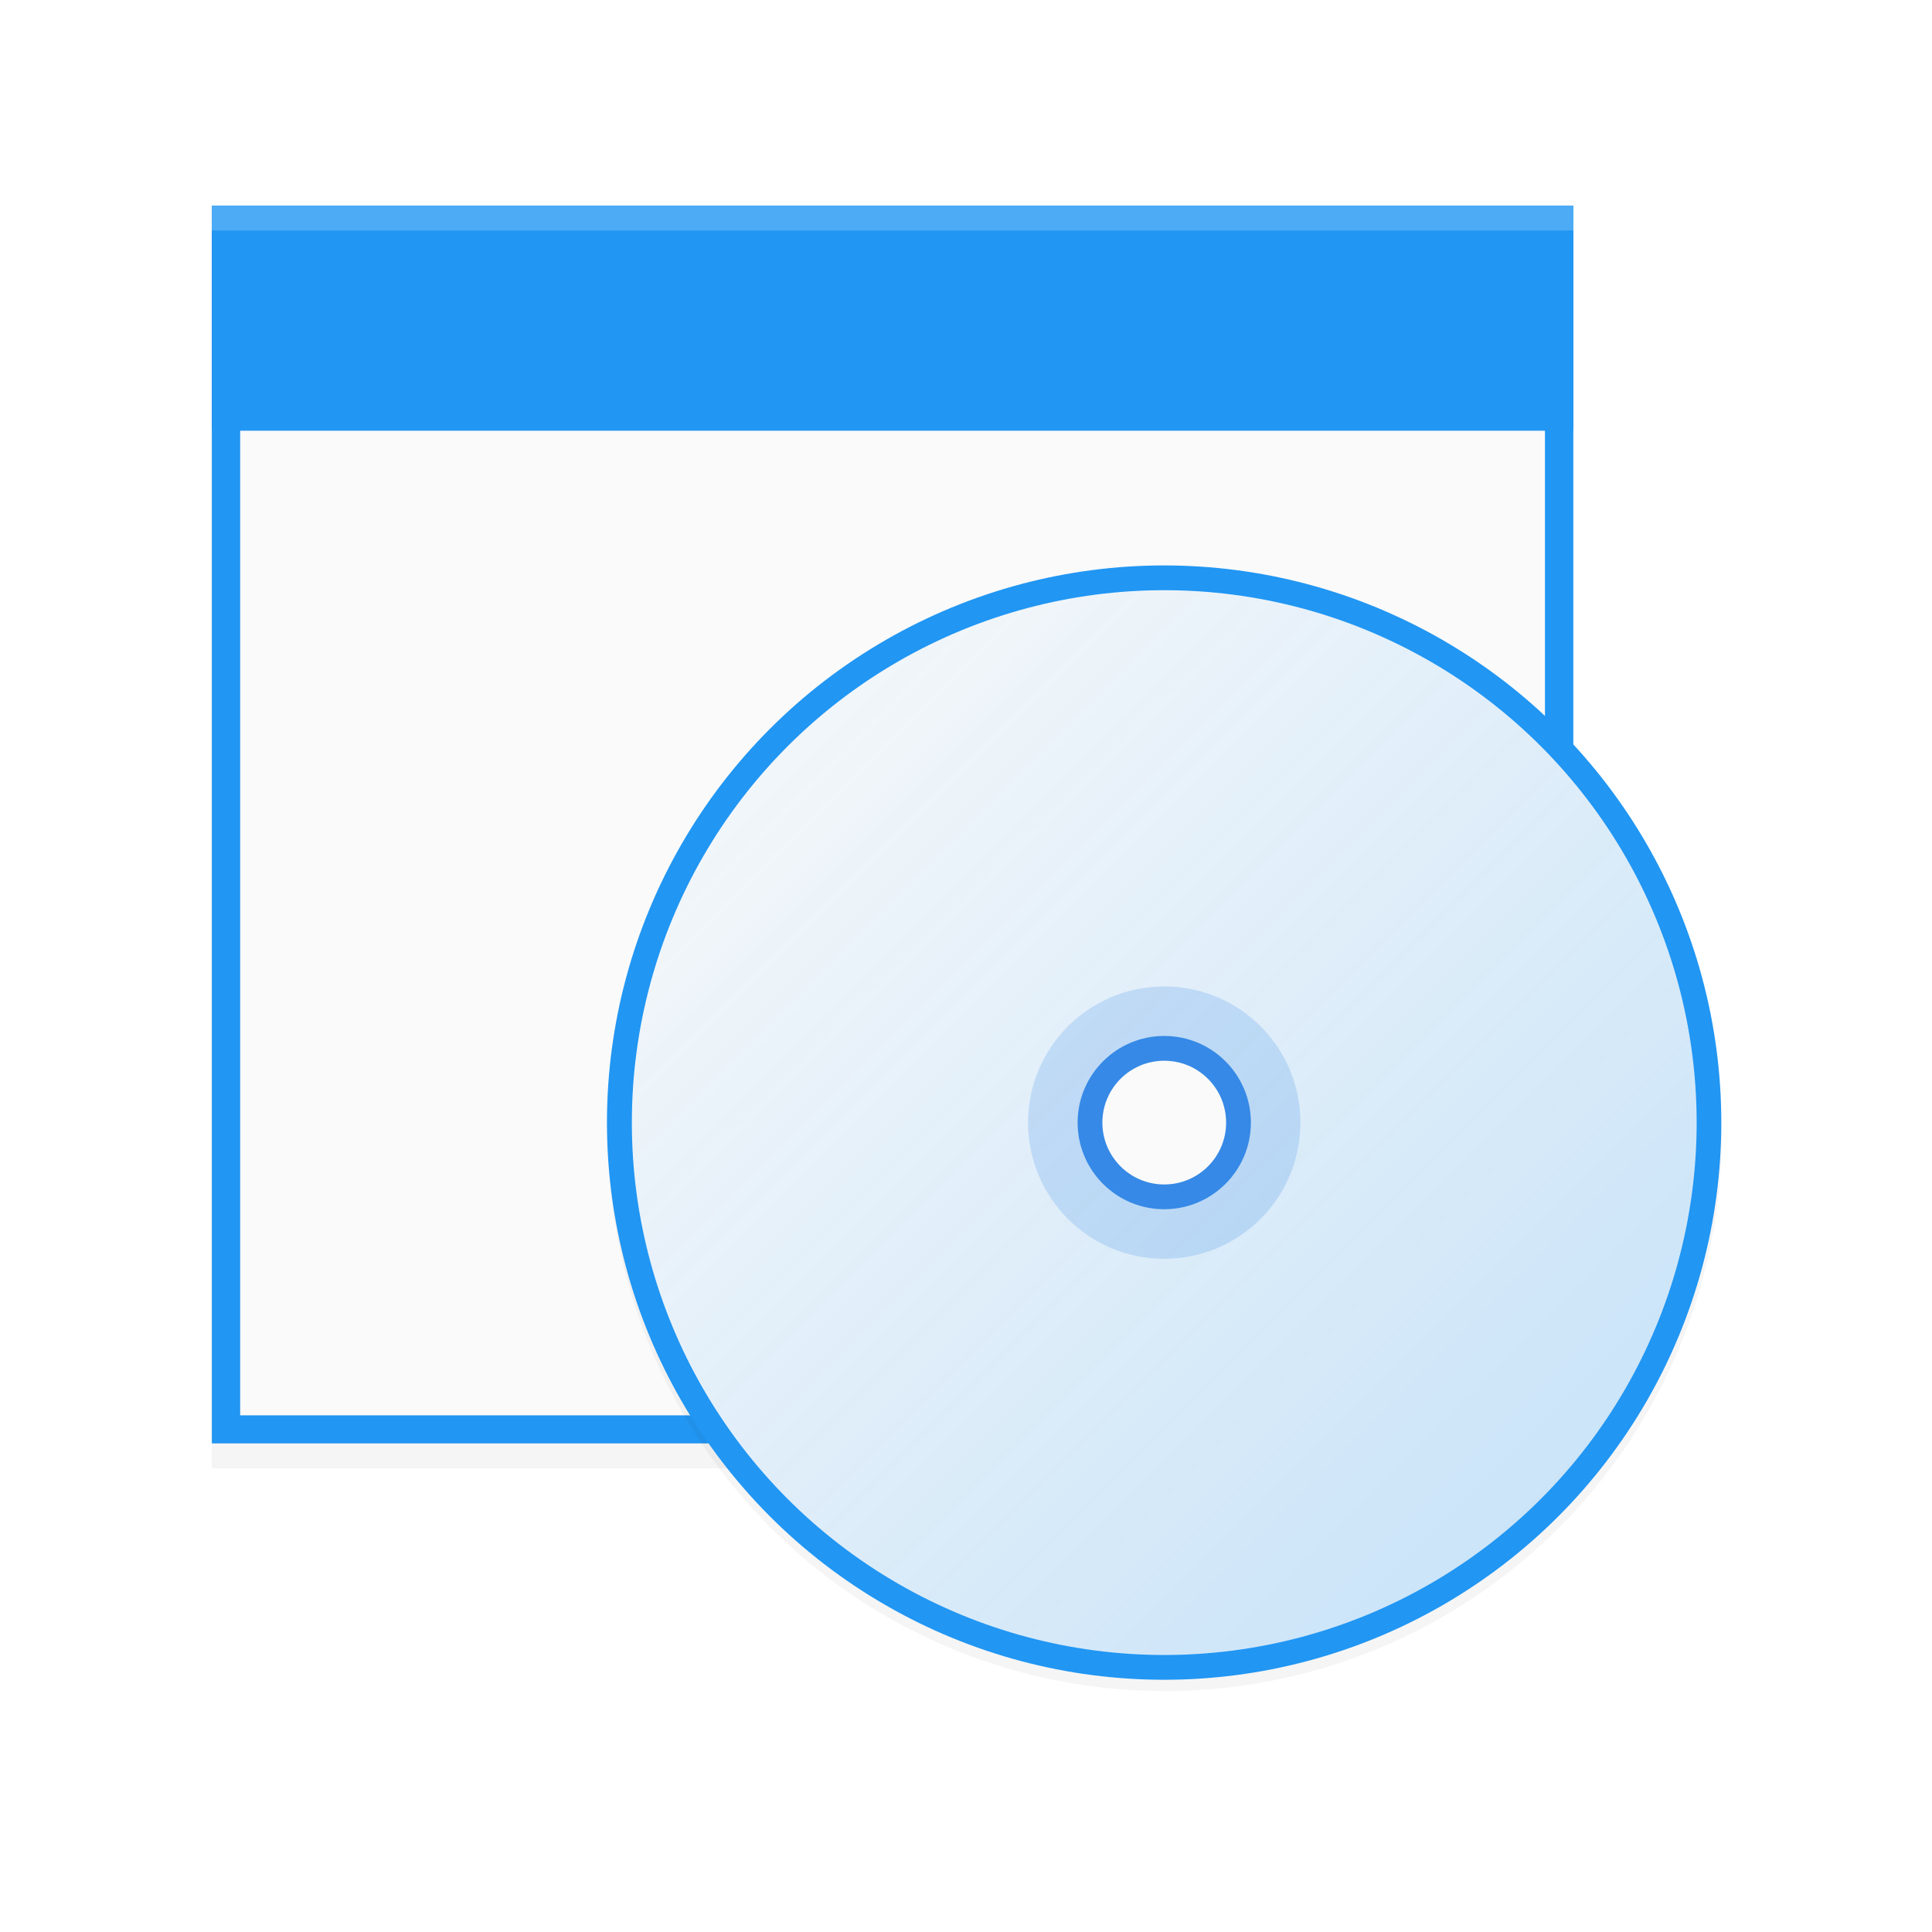 <?xml version="1.0" encoding="UTF-8" standalone="no"?>
<!-- Created with Inkscape (http://www.inkscape.org/) -->

<svg
   xmlns:dc="http://purl.org/dc/elements/1.1/"
   xmlns:cc="http://creativecommons.org/ns#"
   xmlns:rdf="http://www.w3.org/1999/02/22-rdf-syntax-ns#"
   xmlns:svg="http://www.w3.org/2000/svg"
   xmlns="http://www.w3.org/2000/svg"
   xmlns:xlink="http://www.w3.org/1999/xlink"
   xmlns:sodipodi="http://sodipodi.sourceforge.net/DTD/sodipodi-0.dtd"
   xmlns:inkscape="http://www.inkscape.org/namespaces/inkscape"
   width="64"
   height="64"
   viewBox="0 0 16.933 16.933"
   version="1.1"
   id="svg8"
   inkscape:version="0.92.4 (5da689c313, 2019-01-14)"
   sodipodi:docname="q4os-updatemgr.svg"
   inkscape:export-filename="/home/john/Nextcloud/Q4OS Stuff/icons/Paper-Q4OS/16x16/software-store.png"
   inkscape:export-xdpi="24"
   inkscape:export-ydpi="24">
  <defs
     id="defs2">
    <linearGradient
       inkscape:collect="always"
       id="linearGradient5028">
      <stop
         style="stop-color:#fafafa;stop-opacity:1"
         offset="0"
         id="stop5024" />
      <stop
         style="stop-color:#fafafa;stop-opacity:0.75"
         offset="1"
         id="stop5026" />
    </linearGradient>
    <style
       type="text/css"
       id="current-color-scheme">
   .ColorScheme-Text { color:#5c616c; } .ColorScheme-Highlight { color:#5294e2; } .ColorScheme-ButtonBackground { color:#d3dae3; }
  </style>
    <style
       type="text/css"
       id="current-color-scheme-3">
   .ColorScheme-Text { color:#5c616c; } .ColorScheme-Highlight { color:#5294e2; } .ColorScheme-ButtonBackground { color:#d3dae3; }
  </style>
    <style
       type="text/css"
       id="style4492">
    .str0 {stroke:#4D4948;stroke-width:0.012}
    .str1 {stroke:#838281;stroke-width:0.229;stroke-linecap:round}
    .fil2 {fill:none}
    .fil0 {fill:#4D4948}
    .fil1 {fill:white;fill-rule:nonzero}
  </style>
    <style
       id="style4492-1"
       type="text/css">
    .str0 {stroke:#4D4948;stroke-width:0.222}
    .str1 {stroke:#00923F;stroke-width:0.887}
    .str2 {stroke:#E77817;stroke-width:0.887;stroke-linecap:round}
    .fil2 {fill:none}
    .fil0 {fill:#4D4948}
    .fil1 {fill:#B6DDC7}
  </style>
    <style
       id="current-color-scheme-6"
       type="text/css">
   .ColorScheme-Text { color:#5c616c; } .ColorScheme-Highlight { color:#5294e2; } .ColorScheme-ButtonBackground { color:#d3dae3; }
  </style>
    <style
       id="current-color-scheme-0"
       type="text/css">
   .ColorScheme-Text { color:#5c616c; } .ColorScheme-Highlight { color:#5294e2; } .ColorScheme-ButtonBackground { color:#d3dae3; }
  </style>
    <style
       id="current-color-scheme-3-6"
       type="text/css">
   .ColorScheme-Text { color:#5c616c; } .ColorScheme-Highlight { color:#5294e2; } .ColorScheme-ButtonBackground { color:#d3dae3; }
  </style>
    <style
       id="style4492-15"
       type="text/css">
    .str0 {stroke:#4D4948;stroke-width:0.012}
    .str1 {stroke:#838281;stroke-width:0.229;stroke-linecap:round}
    .fil2 {fill:none}
    .fil0 {fill:#4D4948}
    .fil1 {fill:white;fill-rule:nonzero}
  </style>
    <style
       type="text/css"
       id="style4492-1-54">
    .str0 {stroke:#4D4948;stroke-width:0.222}
    .str1 {stroke:#00923F;stroke-width:0.887}
    .str2 {stroke:#E77817;stroke-width:0.887;stroke-linecap:round}
    .fil2 {fill:none}
    .fil0 {fill:#4D4948}
    .fil1 {fill:#B6DDC7}
  </style>
    <style
       type="text/css"
       id="current-color-scheme-6-7">
   .ColorScheme-Text { color:#5c616c; } .ColorScheme-Highlight { color:#5294e2; } .ColorScheme-ButtonBackground { color:#d3dae3; }
  </style>
    <style
       id="current-color-scheme-67"
       type="text/css">
   .ColorScheme-Text { color:#5c616c; } .ColorScheme-Highlight { color:#5294e2; } .ColorScheme-ButtonBackground { color:#d3dae3; }
  </style>
    <style
       id="current-color-scheme-3-5"
       type="text/css">
   .ColorScheme-Text { color:#5c616c; } .ColorScheme-Highlight { color:#5294e2; } .ColorScheme-ButtonBackground { color:#d3dae3; }
  </style>
    <style
       id="style4492-3"
       type="text/css">
    .str0 {stroke:#4D4948;stroke-width:0.012}
    .str1 {stroke:#838281;stroke-width:0.229;stroke-linecap:round}
    .fil2 {fill:none}
    .fil0 {fill:#4D4948}
    .fil1 {fill:white;fill-rule:nonzero}
  </style>
    <style
       type="text/css"
       id="style4492-1-5">
    .str0 {stroke:#4D4948;stroke-width:0.222}
    .str1 {stroke:#00923F;stroke-width:0.887}
    .str2 {stroke:#E77817;stroke-width:0.887;stroke-linecap:round}
    .fil2 {fill:none}
    .fil0 {fill:#4D4948}
    .fil1 {fill:#B6DDC7}
  </style>
    <style
       type="text/css"
       id="current-color-scheme-6-6">
   .ColorScheme-Text { color:#5c616c; } .ColorScheme-Highlight { color:#5294e2; } .ColorScheme-ButtonBackground { color:#d3dae3; }
  </style>
    <linearGradient
       inkscape:collect="always"
       xlink:href="#linearGradient5028"
       id="linearGradient5030-3"
       x1="22.062"
       y1="284.301"
       x2="33.436"
       y2="295.676"
       gradientUnits="userSpaceOnUse"
       gradientTransform="matrix(0.744,0,0,0.744,-15.957,76.196)" />
    <style
       type="text/css"
       id="current-color-scheme-60">
   .ColorScheme-Text { color:#5c616c; } .ColorScheme-Highlight { color:#5294e2; } .ColorScheme-ButtonBackground { color:#d3dae3; }
  </style>
    <style
       type="text/css"
       id="current-color-scheme-2">
   .ColorScheme-Text { color:#5c616c; } .ColorScheme-Highlight { color:#5294e2; } .ColorScheme-ButtonBackground { color:#d3dae3; }
  </style>
    <filter
       inkscape:collect="always"
       style="color-interpolation-filters:sRGB"
       id="filter1303"
       x="-0.012"
       width="1.024"
       y="-0.012"
       height="1.024">
      <feGaussianBlur
         inkscape:collect="always"
         stdDeviation="0.06"
         id="feGaussianBlur1305" />
    </filter>
    <filter
       inkscape:collect="always"
       style="color-interpolation-filters:sRGB"
       id="filter1307"
       x="-0.011"
       width="1.023"
       y="-0.013"
       height="1.025">
      <feGaussianBlur
         inkscape:collect="always"
         stdDeviation="0.069"
         id="feGaussianBlur1309" />
    </filter>
  </defs>
  <sodipodi:namedview
     id="base"
     pagecolor="#ffffff"
     bordercolor="#666666"
     borderopacity="1.0"
     inkscape:pageopacity="0.0"
     inkscape:pageshadow="2"
     inkscape:zoom="5.6899999"
     inkscape:cx="7.494947"
     inkscape:cy="33.226396"
     inkscape:document-units="mm"
     inkscape:current-layer="layer1"
     showgrid="false"
     units="px"
     inkscape:window-width="1362"
     inkscape:window-height="695"
     inkscape:window-x="0"
     inkscape:window-y="0"
     inkscape:window-maximized="1" />
  <g
     inkscape:label="Layer 1"
     inkscape:groupmode="layer"
     id="layer1"
     transform="translate(0,-280.067)">
    <g
       id="g1017"
       transform="matrix(0.82,0,0,0.82,1.422,51.782)">
      <rect
         y="280.86"
         x="0.529"
         height="13.229"
         width="14.552"
         id="rect4909-8-3"
         style="opacity:0.2;fill:#000000;fill-opacity:1;stroke:none;stroke-width:0.304;stroke-opacity:1;filter:url(#filter1307)" />
      <g
         transform="translate(-28.56,8.444)"
         id="g1266">
        <rect
           style="opacity:1;fill:#2196f3;fill-opacity:1;stroke:none;stroke-width:0.304;stroke-opacity:1"
           id="rect4909-8"
           width="14.552"
           height="13.229"
           x="29.09"
           y="272.151" />
        <rect
           style="opacity:1;fill:#fafafa;fill-opacity:1;stroke:none;stroke-width:0.291;stroke-opacity:1"
           id="rect4909-5-7"
           width="13.946"
           height="12.628"
           x="29.393"
           y="272.452" />
        <rect
           style="opacity:1;fill:#2196f3;fill-opacity:1;stroke:none;stroke-width:0.326;stroke-opacity:1"
           id="rect4907-9"
           width="14.552"
           height="2.405"
           x="29.09"
           y="272.151" />
        <rect
           style="opacity:0.2;fill:#ffffff;fill-opacity:1;stroke:none;stroke-width:0.108;stroke-opacity:1"
           id="rect4907-6"
           width="14.552"
           height="0.265"
           x="29.09"
           y="272.151" />
      </g>
      <g
         transform="matrix(0.265,0,0,0.265,-116.615,321.677)"
         style="display:inline"
         inkscape:label="status"
         id="layer9" />
      <g
         transform="matrix(0.265,0,0,0.265,-52.85,158.429)"
         style="display:inline"
         inkscape:label="places"
         id="layer1-3" />
      <g
         transform="matrix(0.265,0,0,0.265,-116.615,321.677)"
         style="display:inline"
         inkscape:label="mimetypes"
         id="layer14" />
      <g
         transform="matrix(0.265,0,0,0.265,-116.615,321.677)"
         style="display:inline"
         inkscape:label="emblems"
         id="layer15" />
      <g
         transform="matrix(0.265,0,0,0.265,-116.615,321.677)"
         style="display:inline"
         inkscape:label="emotes"
         id="g71291" />
      <g
         transform="matrix(0.265,0,0,0.265,-52.85,198.116)"
         style="display:inline"
         inkscape:label="categories"
         id="layer2" />
      <g
         transform="matrix(0.265,0,0,0.265,-116.615,321.677)"
         style="display:inline"
         inkscape:label="actions"
         id="layer12" />
      <g
         transform="matrix(0.265,0,0,0.265,-80.56,320.047)"
         style="display:inline"
         inkscape:label="status"
         id="layer9-6" />
      <g
         transform="matrix(0.265,0,0,0.265,-16.796,156.799)"
         style="display:inline"
         inkscape:label="places"
         id="layer1-7" />
      <g
         transform="matrix(0.265,0,0,0.265,-80.56,320.047)"
         style="display:inline"
         inkscape:label="mimetypes"
         id="layer14-5" />
      <g
         transform="matrix(0.265,0,0,0.265,-80.56,320.047)"
         style="display:inline"
         inkscape:label="emblems"
         id="layer15-3" />
      <g
         transform="matrix(0.265,0,0,0.265,-80.56,320.047)"
         style="display:inline"
         inkscape:label="emotes"
         id="g71291-5" />
      <g
         transform="matrix(0.265,0,0,0.265,-16.796,196.486)"
         style="display:inline"
         inkscape:label="categories"
         id="layer2-6" />
      <g
         transform="matrix(0.265,0,0,0.265,-80.56,320.047)"
         style="display:inline"
         inkscape:label="actions"
         id="layer12-2" />
      <g
         id="layer9-61"
         inkscape:label="status"
         style="display:inline"
         transform="matrix(0.265,0,0,0.265,-129.662,301.66)" />
      <g
         id="layer1-8"
         inkscape:label="places"
         style="display:inline"
         transform="matrix(0.265,0,0,0.265,-65.897,138.412)" />
      <g
         id="layer14-7"
         inkscape:label="mimetypes"
         style="display:inline"
         transform="matrix(0.265,0,0,0.265,-129.662,301.66)" />
      <g
         id="layer15-9"
         inkscape:label="emblems"
         style="display:inline"
         transform="matrix(0.265,0,0,0.265,-129.662,301.66)" />
      <g
         id="g71291-2"
         inkscape:label="emotes"
         style="display:inline"
         transform="matrix(0.265,0,0,0.265,-129.662,301.66)" />
      <g
         id="layer2-0"
         inkscape:label="categories"
         style="display:inline"
         transform="matrix(0.265,0,0,0.265,-65.897,178.099)" />
      <g
         id="layer12-23"
         inkscape:label="actions"
         style="display:inline"
         transform="matrix(0.265,0,0,0.265,-129.662,301.66)" />
      <g
         transform="matrix(0.837,0,0,0.837,-299.454,410.193)"
         style="display:inline"
         inkscape:label="status"
         id="layer9-4" />
      <g
         transform="matrix(0.837,0,0,0.837,-97.719,-106.282)"
         style="display:inline"
         inkscape:label="places"
         id="layer1-3-9" />
      <g
         transform="matrix(0.837,0,0,0.837,-299.454,410.193)"
         style="display:inline"
         inkscape:label="mimetypes"
         id="layer14-2" />
      <g
         transform="matrix(0.837,0,0,0.837,-299.454,410.193)"
         style="display:inline"
         inkscape:label="emblems"
         id="layer15-0" />
      <g
         transform="matrix(0.837,0,0,0.837,-299.454,410.193)"
         style="display:inline"
         inkscape:label="emotes"
         id="g71291-6" />
      <g
         transform="matrix(0.837,0,0,0.837,-97.719,19.279)"
         style="display:inline"
         inkscape:label="categories"
         id="layer2-8" />
      <g
         transform="matrix(0.837,0,0,0.837,-299.454,410.193)"
         style="display:inline"
         inkscape:label="actions"
         id="layer12-9" />
      <g
         transform="matrix(0.837,0,0,0.837,-185.386,405.036)"
         style="display:inline"
         inkscape:label="status"
         id="layer9-6-26" />
      <g
         transform="matrix(0.837,0,0,0.837,16.349,-111.439)"
         style="display:inline"
         inkscape:label="places"
         id="layer1-7-6" />
      <g
         transform="matrix(0.837,0,0,0.837,-185.386,405.036)"
         style="display:inline"
         inkscape:label="mimetypes"
         id="layer14-5-4" />
      <g
         transform="matrix(0.837,0,0,0.837,-185.386,405.036)"
         style="display:inline"
         inkscape:label="emblems"
         id="layer15-3-9" />
      <g
         transform="matrix(0.837,0,0,0.837,-185.386,405.036)"
         style="display:inline"
         inkscape:label="emotes"
         id="g71291-5-5" />
      <g
         transform="matrix(0.837,0,0,0.837,16.349,14.122)"
         style="display:inline"
         inkscape:label="categories"
         id="layer2-6-0" />
      <g
         transform="matrix(0.837,0,0,0.837,-185.386,405.036)"
         style="display:inline"
         inkscape:label="actions"
         id="layer12-2-4" />
      <g
         id="layer9-61-87"
         inkscape:label="status"
         style="display:inline"
         transform="matrix(0.837,0,0,0.837,-340.732,346.864)" />
      <g
         id="layer1-8-1"
         inkscape:label="places"
         style="display:inline"
         transform="matrix(0.837,0,0,0.837,-138.996,-169.612)" />
      <g
         id="layer14-7-72"
         inkscape:label="mimetypes"
         style="display:inline"
         transform="matrix(0.837,0,0,0.837,-340.732,346.864)" />
      <g
         id="layer15-9-7"
         inkscape:label="emblems"
         style="display:inline"
         transform="matrix(0.837,0,0,0.837,-340.732,346.864)" />
      <g
         id="g71291-2-2"
         inkscape:label="emotes"
         style="display:inline"
         transform="matrix(0.837,0,0,0.837,-340.732,346.864)" />
      <g
         id="layer2-0-2"
         inkscape:label="categories"
         style="display:inline"
         transform="matrix(0.837,0,0,0.837,-138.996,-44.05)" />
      <g
         id="layer12-23-6"
         inkscape:label="actions"
         style="display:inline"
         transform="matrix(0.837,0,0,0.837,-340.732,346.864)" />
      <g
         transform="matrix(0.837,0,0,0.837,-105.619,313.276)"
         style="display:inline"
         inkscape:label="status"
         id="layer9-2" />
      <g
         transform="matrix(0.837,0,0,0.837,96.117,-203.2)"
         style="display:inline"
         inkscape:label="places"
         id="layer1-6" />
      <g
         transform="matrix(0.837,0,0,0.837,-105.619,313.276)"
         style="display:inline"
         inkscape:label="mimetypes"
         id="layer14-1" />
      <g
         transform="matrix(0.837,0,0,0.837,-105.619,313.276)"
         style="display:inline"
         inkscape:label="emblems"
         id="layer15-8" />
      <g
         transform="matrix(0.837,0,0,0.837,-105.619,313.276)"
         style="display:inline"
         inkscape:label="emotes"
         id="g71291-7" />
      <g
         transform="matrix(0.837,0,0,0.837,96.117,-77.639)"
         style="display:inline"
         inkscape:label="categories"
         id="layer2-9" />
      <g
         transform="matrix(0.837,0,0,0.837,-105.619,313.276)"
         style="display:inline"
         inkscape:label="actions"
         id="layer12-20" />
      <g
         transform="matrix(0.837,0,0,0.837,8.449,308.119)"
         style="display:inline"
         inkscape:label="status"
         id="layer9-6-2" />
      <g
         transform="matrix(0.837,0,0,0.837,210.184,-208.357)"
         style="display:inline"
         inkscape:label="places"
         id="layer1-7-3" />
      <g
         transform="matrix(0.837,0,0,0.837,8.449,308.119)"
         style="display:inline"
         inkscape:label="mimetypes"
         id="layer14-5-7" />
      <g
         transform="matrix(0.837,0,0,0.837,8.449,308.119)"
         style="display:inline"
         inkscape:label="emblems"
         id="layer15-3-5" />
      <g
         transform="matrix(0.837,0,0,0.837,8.449,308.119)"
         style="display:inline"
         inkscape:label="emotes"
         id="g71291-5-9" />
      <g
         transform="matrix(0.837,0,0,0.837,210.184,-82.796)"
         style="display:inline"
         inkscape:label="categories"
         id="layer2-6-2" />
      <g
         transform="matrix(0.837,0,0,0.837,8.449,308.119)"
         style="display:inline"
         inkscape:label="actions"
         id="layer12-2-2" />
      <g
         id="layer9-61-8"
         inkscape:label="status"
         style="display:inline"
         transform="matrix(0.837,0,0,0.837,-146.897,249.946)" />
      <g
         id="layer1-8-9"
         inkscape:label="places"
         style="display:inline"
         transform="matrix(0.837,0,0,0.837,54.839,-266.529)" />
      <g
         id="layer14-7-7"
         inkscape:label="mimetypes"
         style="display:inline"
         transform="matrix(0.837,0,0,0.837,-146.897,249.946)" />
      <g
         id="layer15-9-3"
         inkscape:label="emblems"
         style="display:inline"
         transform="matrix(0.837,0,0,0.837,-146.897,249.946)" />
      <g
         id="g71291-2-6"
         inkscape:label="emotes"
         style="display:inline"
         transform="matrix(0.837,0,0,0.837,-146.897,249.946)" />
      <g
         id="layer2-0-1"
         inkscape:label="categories"
         style="display:inline"
         transform="matrix(0.837,0,0,0.837,54.839,-140.968)" />
      <g
         id="layer12-23-2"
         inkscape:label="actions"
         style="display:inline"
         transform="matrix(0.837,0,0,0.837,-146.897,249.946)" />
      <circle
         r="5.953"
         cy="290.518"
         cx="10.716"
         id="path4969-6"
         style="opacity:0.2;fill:#000000;fill-opacity:1;stroke:none;stroke-width:0.339;stroke-opacity:1;filter:url(#filter1303)" />
      <g
         transform="matrix(1.344,0,0,1.344,30.175,-100.053)"
         id="g1164">
        <ellipse
           style="opacity:1;fill:#2196f3;fill-opacity:1;stroke:none;stroke-width:0.252;stroke-opacity:1"
           id="path4969-9"
           cx="-14.484"
           cy="290.512"
           rx="4.431"
           ry="4.431" />
        <g
           id="g4700"
           transform="translate(-19.179,-1.528)">
          <ellipse
             ry="4.234"
             rx="4.234"
             cy="292.04"
             cx="4.696"
             id="path4969-2-1"
             style="opacity:1;fill:url(#linearGradient5030-3);fill-opacity:1;stroke:none;stroke-width:0.241;stroke-opacity:1" />
          <ellipse
             ry="1.083"
             rx="1.083"
             cy="292.04"
             cx="4.696"
             id="path4969-2-7-0-9-2"
             style="opacity:0.2;fill:#3689e6;fill-opacity:1;stroke:none;stroke-width:0.062;stroke-opacity:1" />
          <ellipse
             ry="0.689"
             rx="0.689"
             cy="292.04"
             cx="4.696"
             id="path4969-2-7-7"
             style="opacity:1;fill:#3689e6;fill-opacity:1;stroke:none;stroke-width:0.039;stroke-opacity:1" />
          <ellipse
             ry="0.492"
             rx="0.492"
             cy="292.04"
             cx="4.696"
             id="path4969-2-7-0-0"
             style="opacity:1;fill:#fafafa;fill-opacity:1;stroke:none;stroke-width:0.028;stroke-opacity:1" />
        </g>
      </g>
    </g>
  </g>
</svg>
